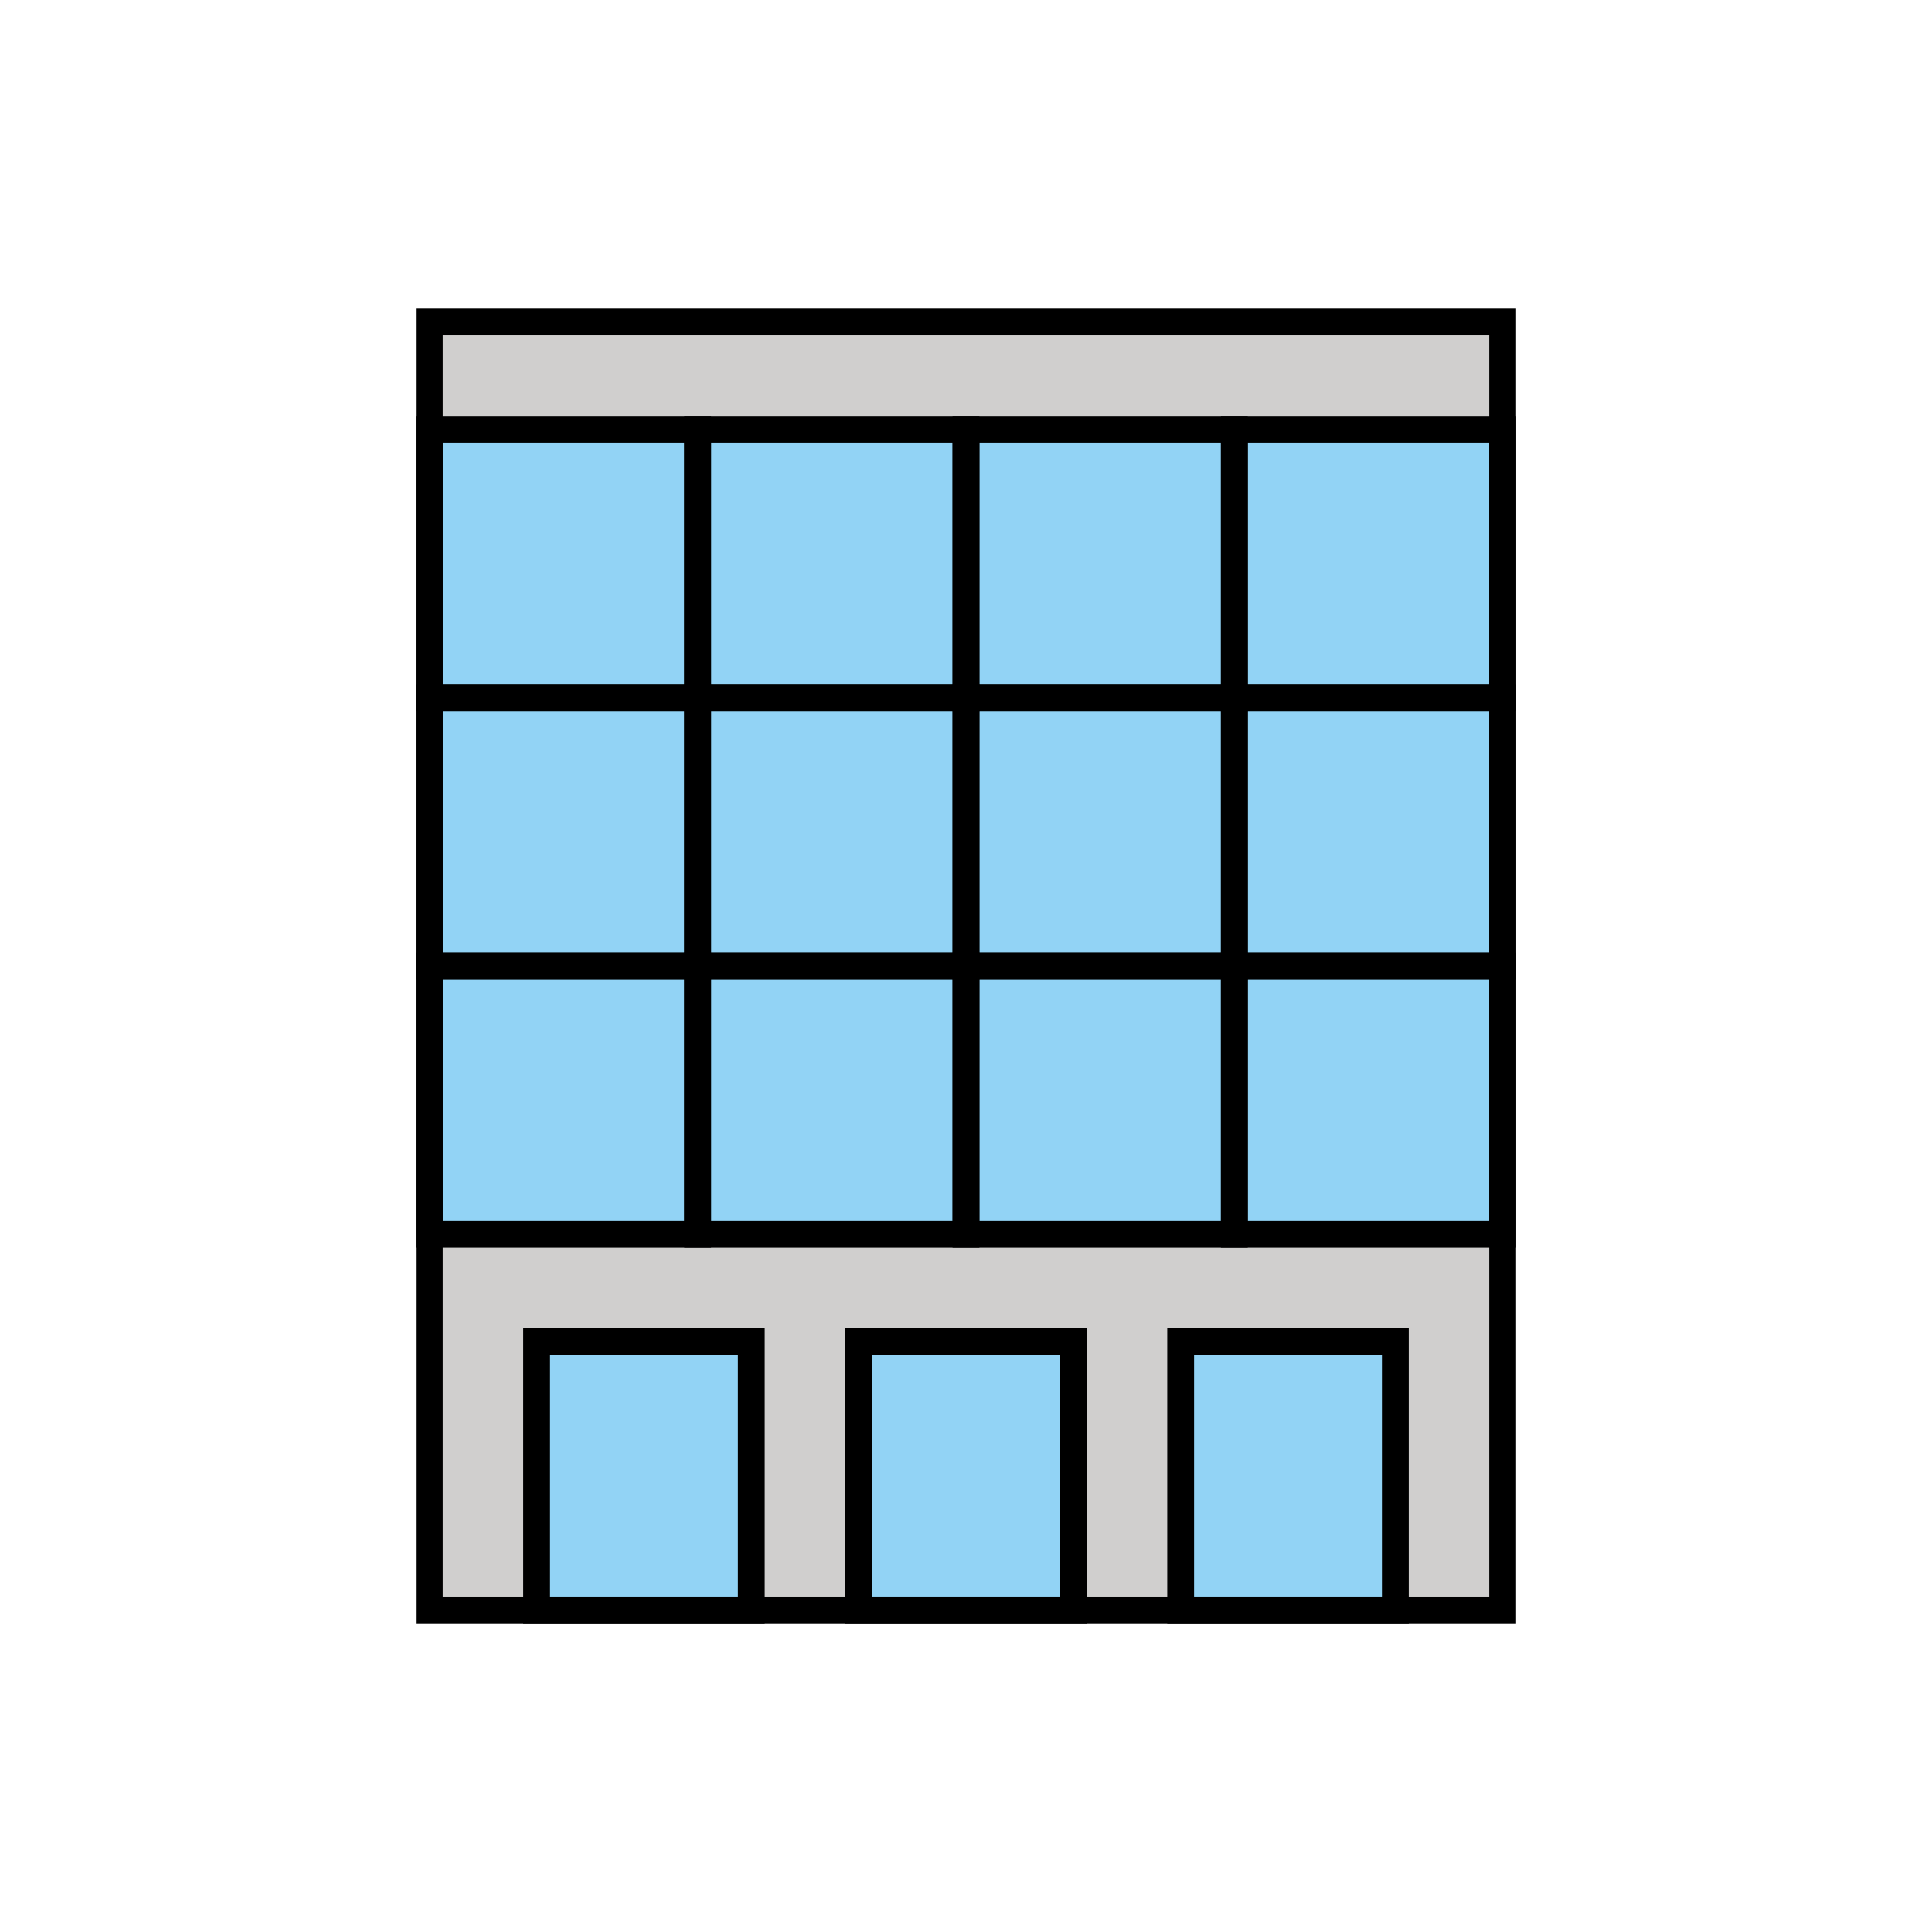 <svg id="emoji" viewBox="0 0 72 72" xmlns="http://www.w3.org/2000/svg" width="64" height="64">
  <g id="color">
    <rect x="16" y="12" width="40" height="48" fill="#D0CFCE" stroke="none" strokeLinecap="round" strokeLinejoin="round" strokeMiterlimit="10" strokeWidth="2"/>
    <rect x="20" y="50" width="8" height="10" fill="#92D3F5" stroke="none" strokeLinecap="round" strokeLinejoin="round" strokeMiterlimit="10" strokeWidth="2"/>
    <rect x="44" y="50" width="8" height="10" fill="#92D3F5" stroke="none" strokeLinecap="round" strokeLinejoin="round" strokeMiterlimit="10" strokeWidth="2"/>
    <rect x="32" y="50" width="8" height="10" fill="#92D3F5" stroke="none" strokeLinecap="round" strokeLinejoin="round" strokeMiterlimit="10" strokeWidth="2"/>
    <rect x="16" y="36" width="10" height="10" fill="#92D3F5" stroke="none" strokeLinecap="round" strokeLinejoin="round" strokeMiterlimit="10" strokeWidth="2"/>
    <rect x="26" y="36" width="10" height="10" fill="#92D3F5" stroke="none" strokeLinecap="round" strokeLinejoin="round" strokeMiterlimit="10" strokeWidth="2"/>
    <rect x="36" y="36" width="10" height="10" fill="#92D3F5" stroke="none" strokeLinecap="round" strokeLinejoin="round" strokeMiterlimit="10" strokeWidth="2"/>
    <rect x="46" y="36" width="10" height="10" fill="#92D3F5" stroke="none" strokeLinecap="round" strokeLinejoin="round" strokeMiterlimit="10" strokeWidth="2"/>
    <rect x="16" y="26" width="10" height="10" fill="#92D3F5" stroke="none" strokeLinecap="round" strokeLinejoin="round" strokeMiterlimit="10" strokeWidth="2"/>
    <rect x="26" y="26" width="10" height="10" fill="#92D3F5" stroke="none" strokeLinecap="round" strokeLinejoin="round" strokeMiterlimit="10" strokeWidth="2"/>
    <rect x="36" y="26" width="10" height="10" fill="#92D3F5" stroke="none" strokeLinecap="round" strokeLinejoin="round" strokeMiterlimit="10" strokeWidth="2"/>
    <rect x="46" y="26" width="10" height="10" fill="#92D3F5" stroke="none" strokeLinecap="round" strokeLinejoin="round" strokeMiterlimit="10" strokeWidth="2"/>
    <rect x="16" y="16" width="10" height="10" fill="#92D3F5" stroke="none" strokeLinecap="round" strokeLinejoin="round" strokeMiterlimit="10" strokeWidth="2"/>
    <rect x="26" y="16" width="10" height="10" fill="#92D3F5" stroke="none" strokeLinecap="round" strokeLinejoin="round" strokeMiterlimit="10" strokeWidth="2"/>
    <rect x="36" y="16" width="10" height="10" fill="#92D3F5" stroke="none" strokeLinecap="round" strokeLinejoin="round" strokeMiterlimit="10" strokeWidth="2"/>
    <rect x="46" y="16" width="10" height="10" fill="#92D3F5" stroke="none" strokeLinecap="round" strokeLinejoin="round" strokeMiterlimit="10" strokeWidth="2"/>
  </g>
  <g id="hair"/>
  <g id="skin"/>
  <g id="skin-shadow"/>
  <g id="line">
    <rect x="16" y="12" width="40" height="48" fill="none" stroke="#000000" strokeLinecap="round" strokeLinejoin="round" strokeMiterlimit="10" strokeWidth="2"/>
    <rect x="20" y="50" width="8" height="10" fill="none" stroke="#000000" strokeLinecap="round" strokeLinejoin="round" strokeMiterlimit="10" strokeWidth="2"/>
    <rect x="44" y="50" width="8" height="10" fill="none" stroke="#000000" strokeLinecap="round" strokeLinejoin="round" strokeMiterlimit="10" strokeWidth="2"/>
    <rect x="32" y="50" width="8" height="10" fill="none" stroke="#000000" strokeLinecap="round" strokeLinejoin="round" strokeMiterlimit="10" strokeWidth="2"/>
    <rect x="16" y="36" width="10" height="10" fill="none" stroke="#000000" strokeLinecap="round" strokeLinejoin="round" strokeMiterlimit="10" strokeWidth="2"/>
    <rect x="26" y="36" width="10" height="10" fill="none" stroke="#000000" strokeLinecap="round" strokeLinejoin="round" strokeMiterlimit="10" strokeWidth="2"/>
    <rect x="36" y="36" width="10" height="10" fill="none" stroke="#000000" strokeLinecap="round" strokeLinejoin="round" strokeMiterlimit="10" strokeWidth="2"/>
    <rect x="46" y="36" width="10" height="10" fill="none" stroke="#000000" strokeLinecap="round" strokeLinejoin="round" strokeMiterlimit="10" strokeWidth="2"/>
    <rect x="16" y="26" width="10" height="10" fill="none" stroke="#000000" strokeLinecap="round" strokeLinejoin="round" strokeMiterlimit="10" strokeWidth="2"/>
    <rect x="26" y="26" width="10" height="10" fill="none" stroke="#000000" strokeLinecap="round" strokeLinejoin="round" strokeMiterlimit="10" strokeWidth="2"/>
    <rect x="36" y="26" width="10" height="10" fill="none" stroke="#000000" strokeLinecap="round" strokeLinejoin="round" strokeMiterlimit="10" strokeWidth="2"/>
    <rect x="46" y="26" width="10" height="10" fill="none" stroke="#000000" strokeLinecap="round" strokeLinejoin="round" strokeMiterlimit="10" strokeWidth="2"/>
    <rect x="16" y="16" width="10" height="10" fill="none" stroke="#000000" strokeLinecap="round" strokeLinejoin="round" strokeMiterlimit="10" strokeWidth="2"/>
    <rect x="26" y="16" width="10" height="10" fill="none" stroke="#000000" strokeLinecap="round" strokeLinejoin="round" strokeMiterlimit="10" strokeWidth="2"/>
    <rect x="36" y="16" width="10" height="10" fill="none" stroke="#000000" strokeLinecap="round" strokeLinejoin="round" strokeMiterlimit="10" strokeWidth="2"/>
    <rect x="46" y="16" width="10" height="10" fill="none" stroke="#000000" strokeLinecap="round" strokeLinejoin="round" strokeMiterlimit="10" strokeWidth="2"/>
  </g>
</svg>
